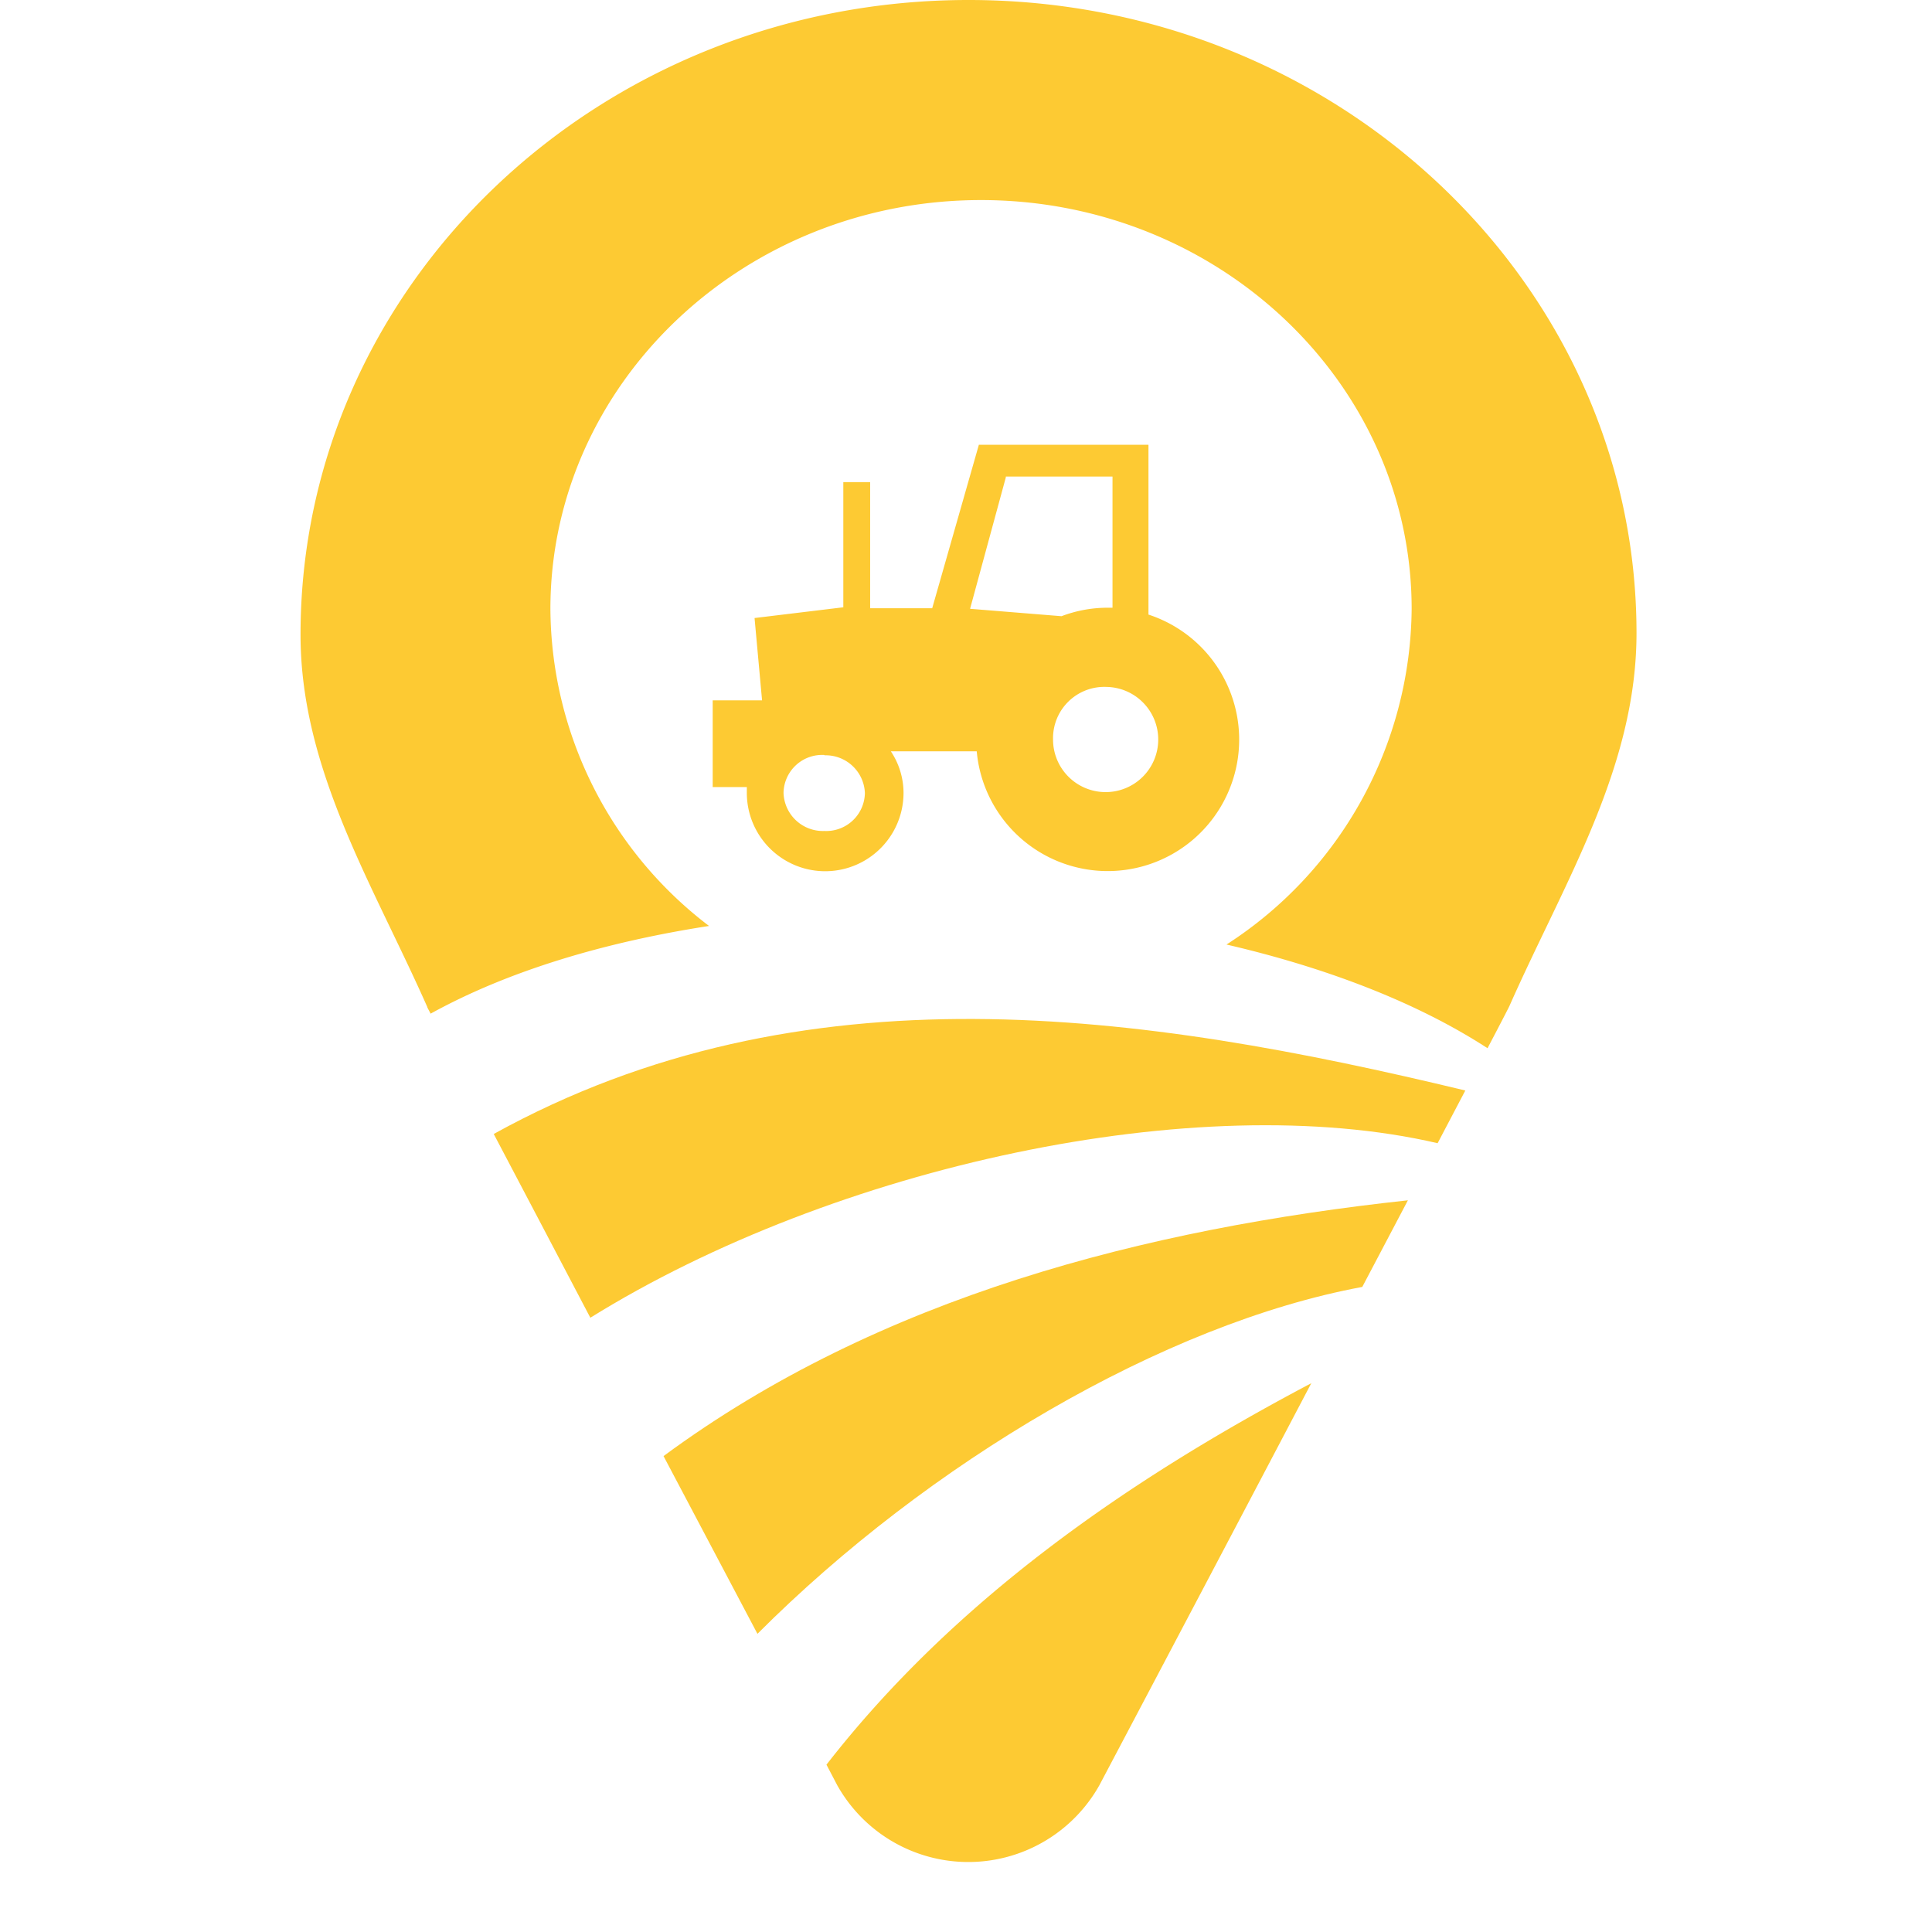 <svg xmlns="http://www.w3.org/2000/svg" viewBox="-28 0 180 180"><defs><style>.cls-1{fill:#fdca33;}.cls-2{fill:none;stroke:#5e6060;stroke-opacity:0.39;stroke-width:0.76px;}</style></defs><g id="Layer_2" data-name="Layer 2"><g id="Layer_41" data-name="Layer 41"><g id="Layer_40" data-name="Layer 40"><path class="cls-1" d="M63.21,41.4,58.85,56.67H53.07V44.92h-2.5V56.58l-8.27,1L43,65.25h-4.6v8.08h3.18v.54a7.3,7.3,0,0,0,14.6,0A7,7,0,0,0,55,70H63A12.25,12.25,0,1,0,79,57.26V41.44H63.21Zm2.5,3h9.94V56.62h-.54a12.1,12.1,0,0,0-4.21.79l-8.52-.69,3.33-12.24ZM75.11,64a4.9,4.9,0,1,1-5,4.9,4.78,4.78,0,0,1,5-4.9Zm-26.3,6.37a3.66,3.66,0,0,1,3.77,3.52,3.6,3.6,0,0,1-3.77,3.53A3.67,3.67,0,0,1,45,73.86,3.6,3.6,0,0,1,48.81,70.34Z"/><line class="cls-2" x1="238.64" y1="2762.82" x2="238.64" y2="2816.22"/><path class="cls-1" d="M62.24,0h0C27.86,0,0,26.47,0,59.13,0,71.69,6.73,82.35,11.81,93.82c0,.06.13.27.31.62,7.25-4,16.24-6.67,25.94-8.17A37.37,37.37,0,0,1,23.28,56.74c0-21,18-38.1,40.12-38.1s40.12,17.07,40.12,38.1A37.54,37.54,0,0,1,86.27,88c9.32,2.16,17.76,5.4,24.32,9.66,1.25-2.38,2-3.83,2.07-4,5.08-11.47,11.81-22.13,11.81-34.68C124.47,26.47,96.61,0,62.24,0Z"/><path class="cls-1" d="M42.57,152.22c15.88-15.91,37.87-28.9,56.35-32.32,1.47-2.8,2.9-5.52,4.25-8.07-24.43,2.64-49.25,9-69.35,23.83Z"/><path class="cls-1" d="M49,164.41l1,1.91a14,14,0,0,0,24.43,0s10-18.92,19.74-37.45C77,137.93,60.9,149.11,49,164.41Z"/><path class="cls-1" d="M18,105.65c2.56,4.87,5.71,10.84,9,17.12,22.75-14.13,56.61-21.46,78.94-16.26l2.58-4.91C78.38,94.34,46.81,89.74,18,105.65Z"/></g></g></g></svg>